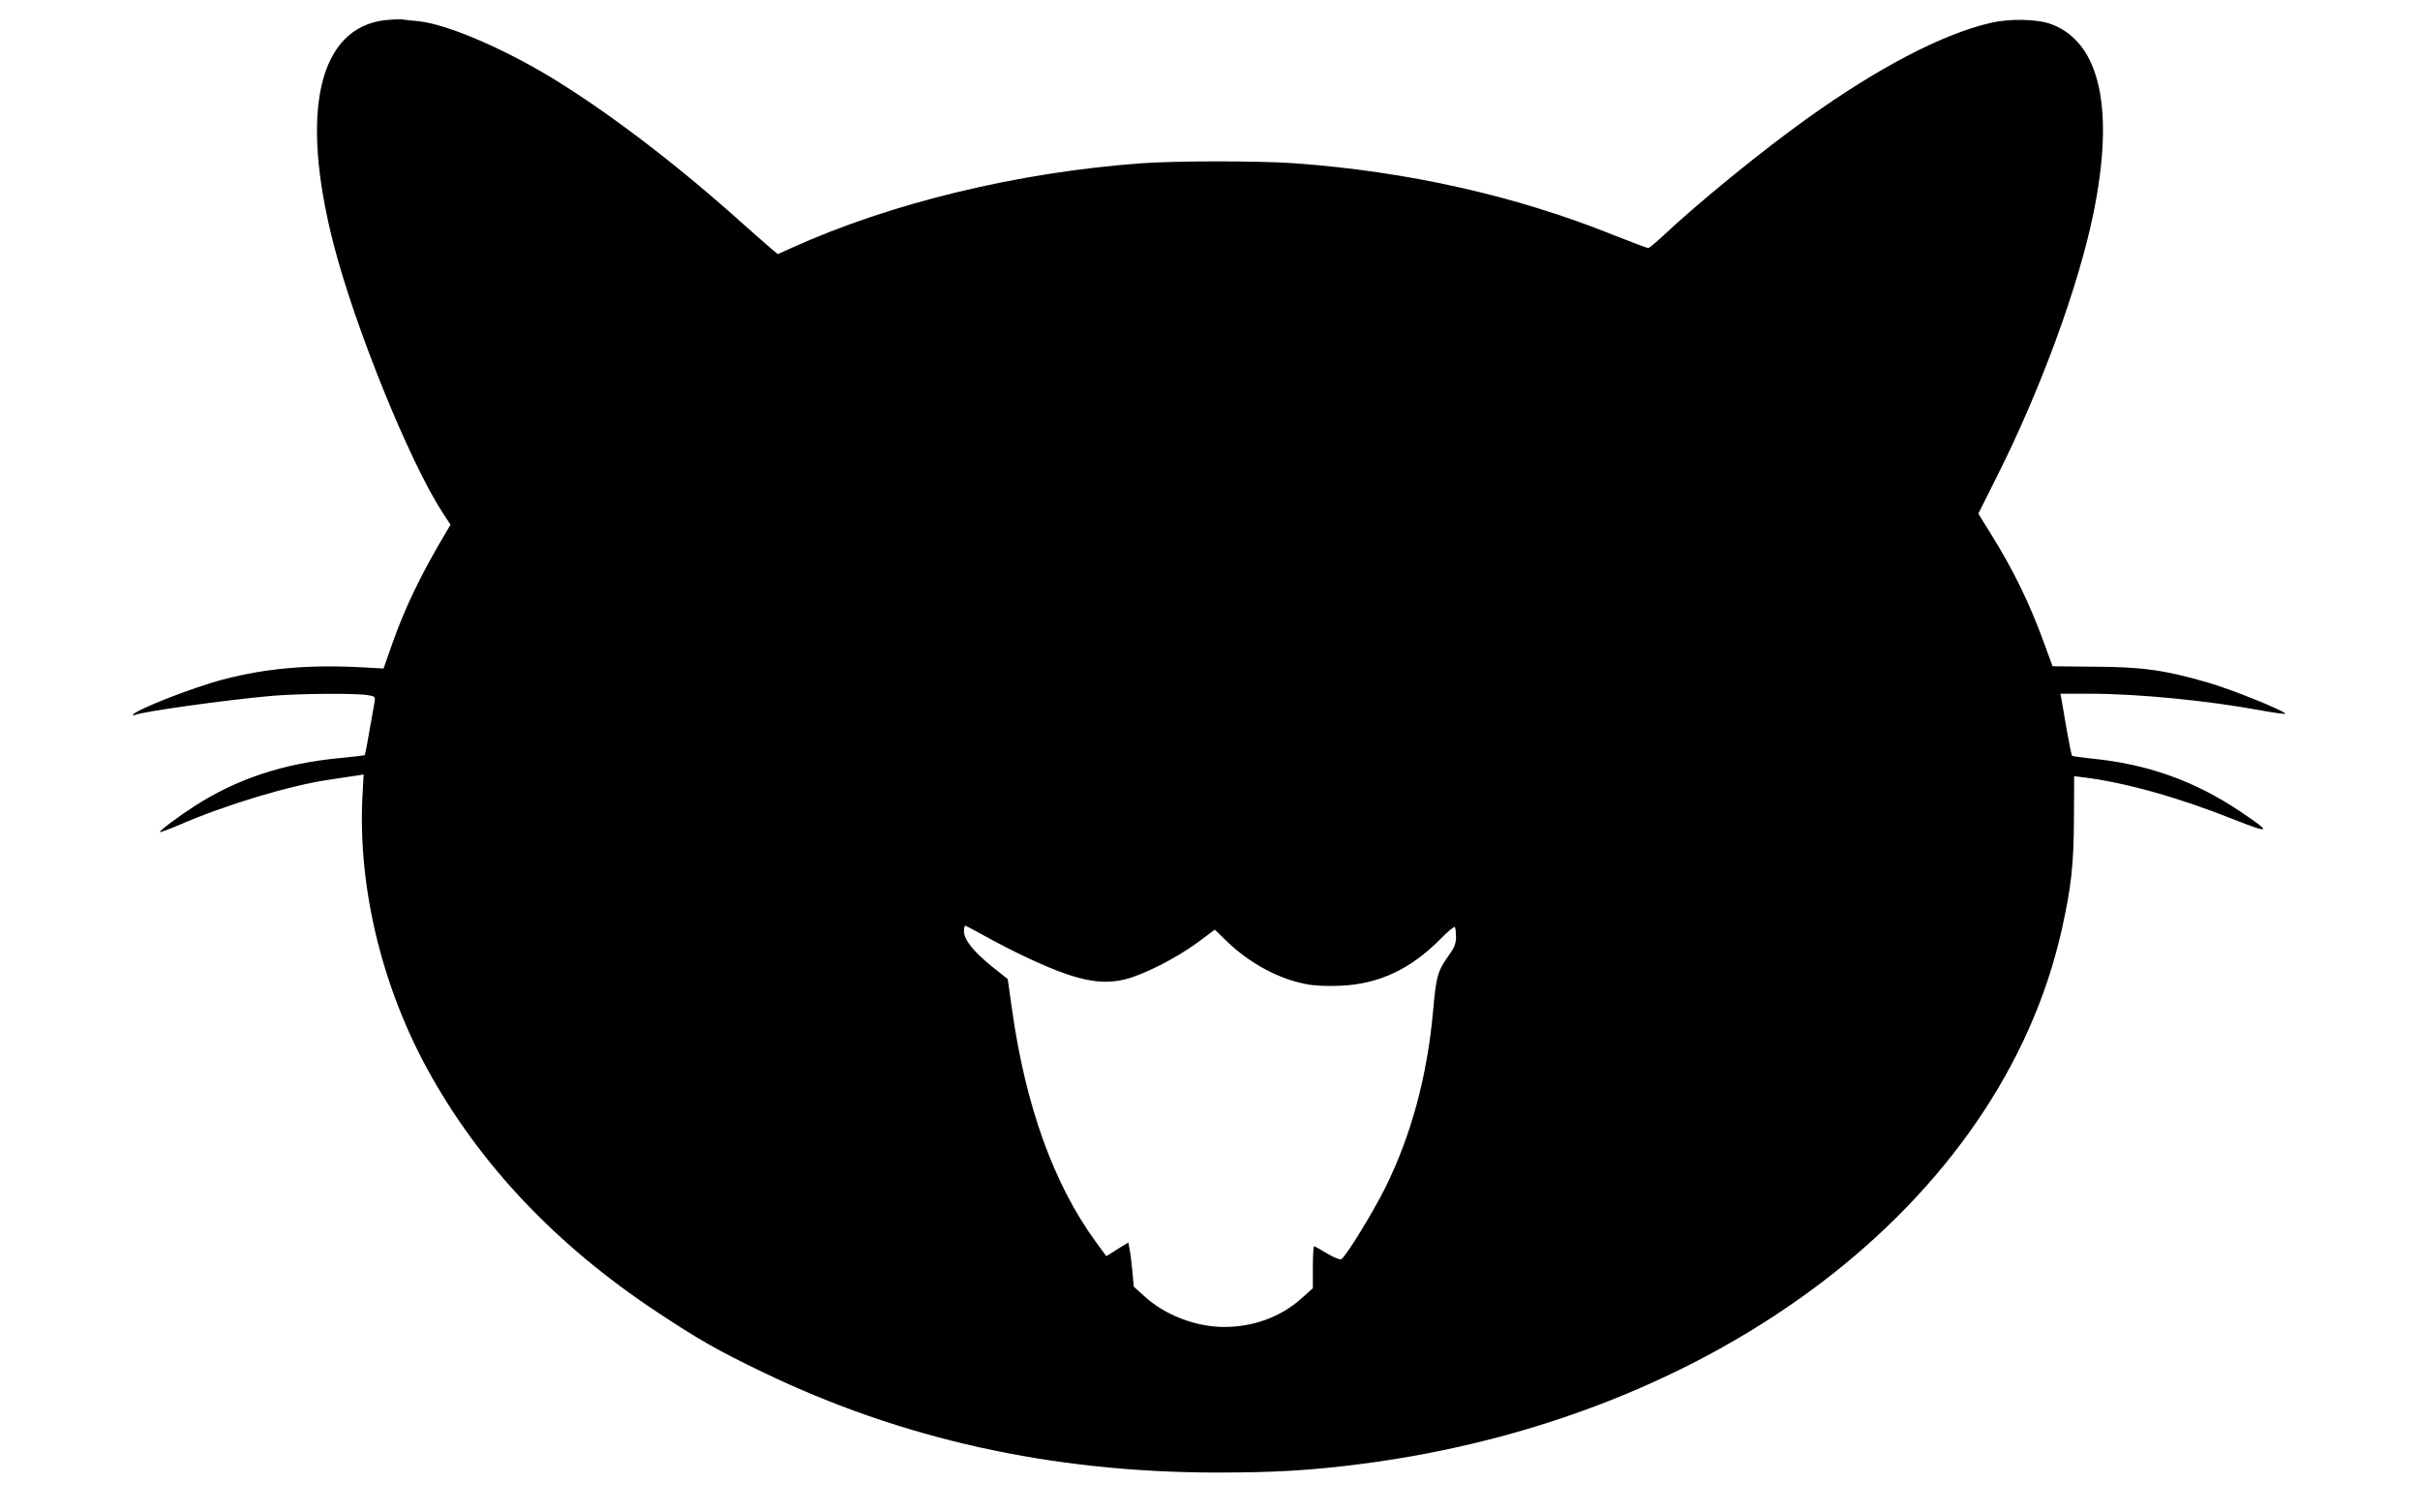 <?xml version="1.0" standalone="no"?>
<!DOCTYPE svg PUBLIC "-//W3C//DTD SVG 20010904//EN"
 "http://www.w3.org/TR/2001/REC-SVG-20010904/DTD/svg10.dtd">
<svg version="1.0" xmlns="http://www.w3.org/2000/svg"
 width="1200pt" height="750pt" viewBox="0 0 1200 750"
 preserveAspectRatio="xMidYMid meet">

<g transform="translate(0,750) scale(0.1,-0.1)"
fill="#000000" stroke="none">
<path d="M1908 7400 c-328 -40 -423 -453 -254 -1110 105 -410 376 -1078 539
-1329 l41 -63 -19 -32 c-126 -211 -208 -381 -271 -561 l-42 -120 -88 5 c-277
16 -494 -3 -710 -60 -152 -40 -444 -155 -444 -175 0 -3 3 -4 8 -1 27 16 456
76 687 96 134 11 410 13 469 3 37 -6 38 -7 32 -42 -33 -189 -45 -253 -48 -256
-1 -1 -57 -8 -123 -14 -280 -27 -508 -102 -720 -238 -82 -53 -177 -124 -172
-129 2 -2 45 14 95 35 226 99 551 197 747 225 61 9 123 19 139 21 l29 5 -6
-114 c-22 -445 96 -935 324 -1351 257 -468 635 -868 1134 -1199 207 -137 302
-192 527 -300 688 -332 1431 -497 2248 -498 288 0 465 10 715 42 1771 226
3177 1297 3479 2652 46 207 59 319 60 546 l1 213 50 -6 c206 -26 473 -101 743
-209 183 -72 189 -66 32 39 -227 153 -463 237 -743 264 -48 5 -90 11 -92 13
-3 2 -14 58 -26 124 -11 65 -23 134 -26 152 l-6 32 145 0 c239 0 588 -34 856
-84 67 -12 119 -19 114 -14 -20 20 -276 123 -386 154 -210 61 -324 77 -560 78
l-208 2 -38 104 c-73 202 -155 373 -272 559 l-58 94 93 186 c217 432 402 937
477 1300 107 520 34 851 -208 941 -69 26 -206 29 -303 6 -236 -55 -554 -220
-907 -473 -219 -156 -537 -415 -713 -580 -37 -35 -71 -63 -76 -63 -6 0 -82 29
-171 64 -484 195 -1019 315 -1577 356 -180 13 -590 13 -770 0 -610 -45 -1239
-197 -1729 -419 l-69 -31 -27 22 c-16 13 -81 71 -147 129 -308 277 -629 524
-908 699 -256 161 -556 291 -702 305 -32 3 -69 7 -83 9 -14 1 -51 -1 -82 -4z
m2982 -4545 c54 -30 147 -78 206 -105 236 -111 359 -137 484 -106 92 23 251
104 355 180 l89 66 61 -59 c112 -108 255 -185 392 -211 37 -8 107 -11 170 -8
189 8 346 81 493 229 37 38 70 66 74 62 3 -3 6 -25 6 -49 0 -32 -8 -53 -35
-90 -57 -81 -63 -101 -79 -279 -29 -323 -109 -616 -236 -873 -65 -130 -195
-341 -219 -356 -6 -4 -38 9 -70 28 -32 20 -61 36 -65 36 -3 0 -6 -47 -6 -104
l0 -104 -56 -50 c-102 -92 -238 -142 -384 -142 -140 0 -293 59 -394 151 l-54
49 -7 78 c-4 42 -10 91 -14 109 l-6 32 -55 -34 -54 -34 -53 72 c-207 284 -347
671 -414 1147 l-22 155 -79 63 c-90 73 -138 132 -138 174 0 15 3 28 6 28 3 0
50 -25 104 -55z"/>
</g>
</svg>
